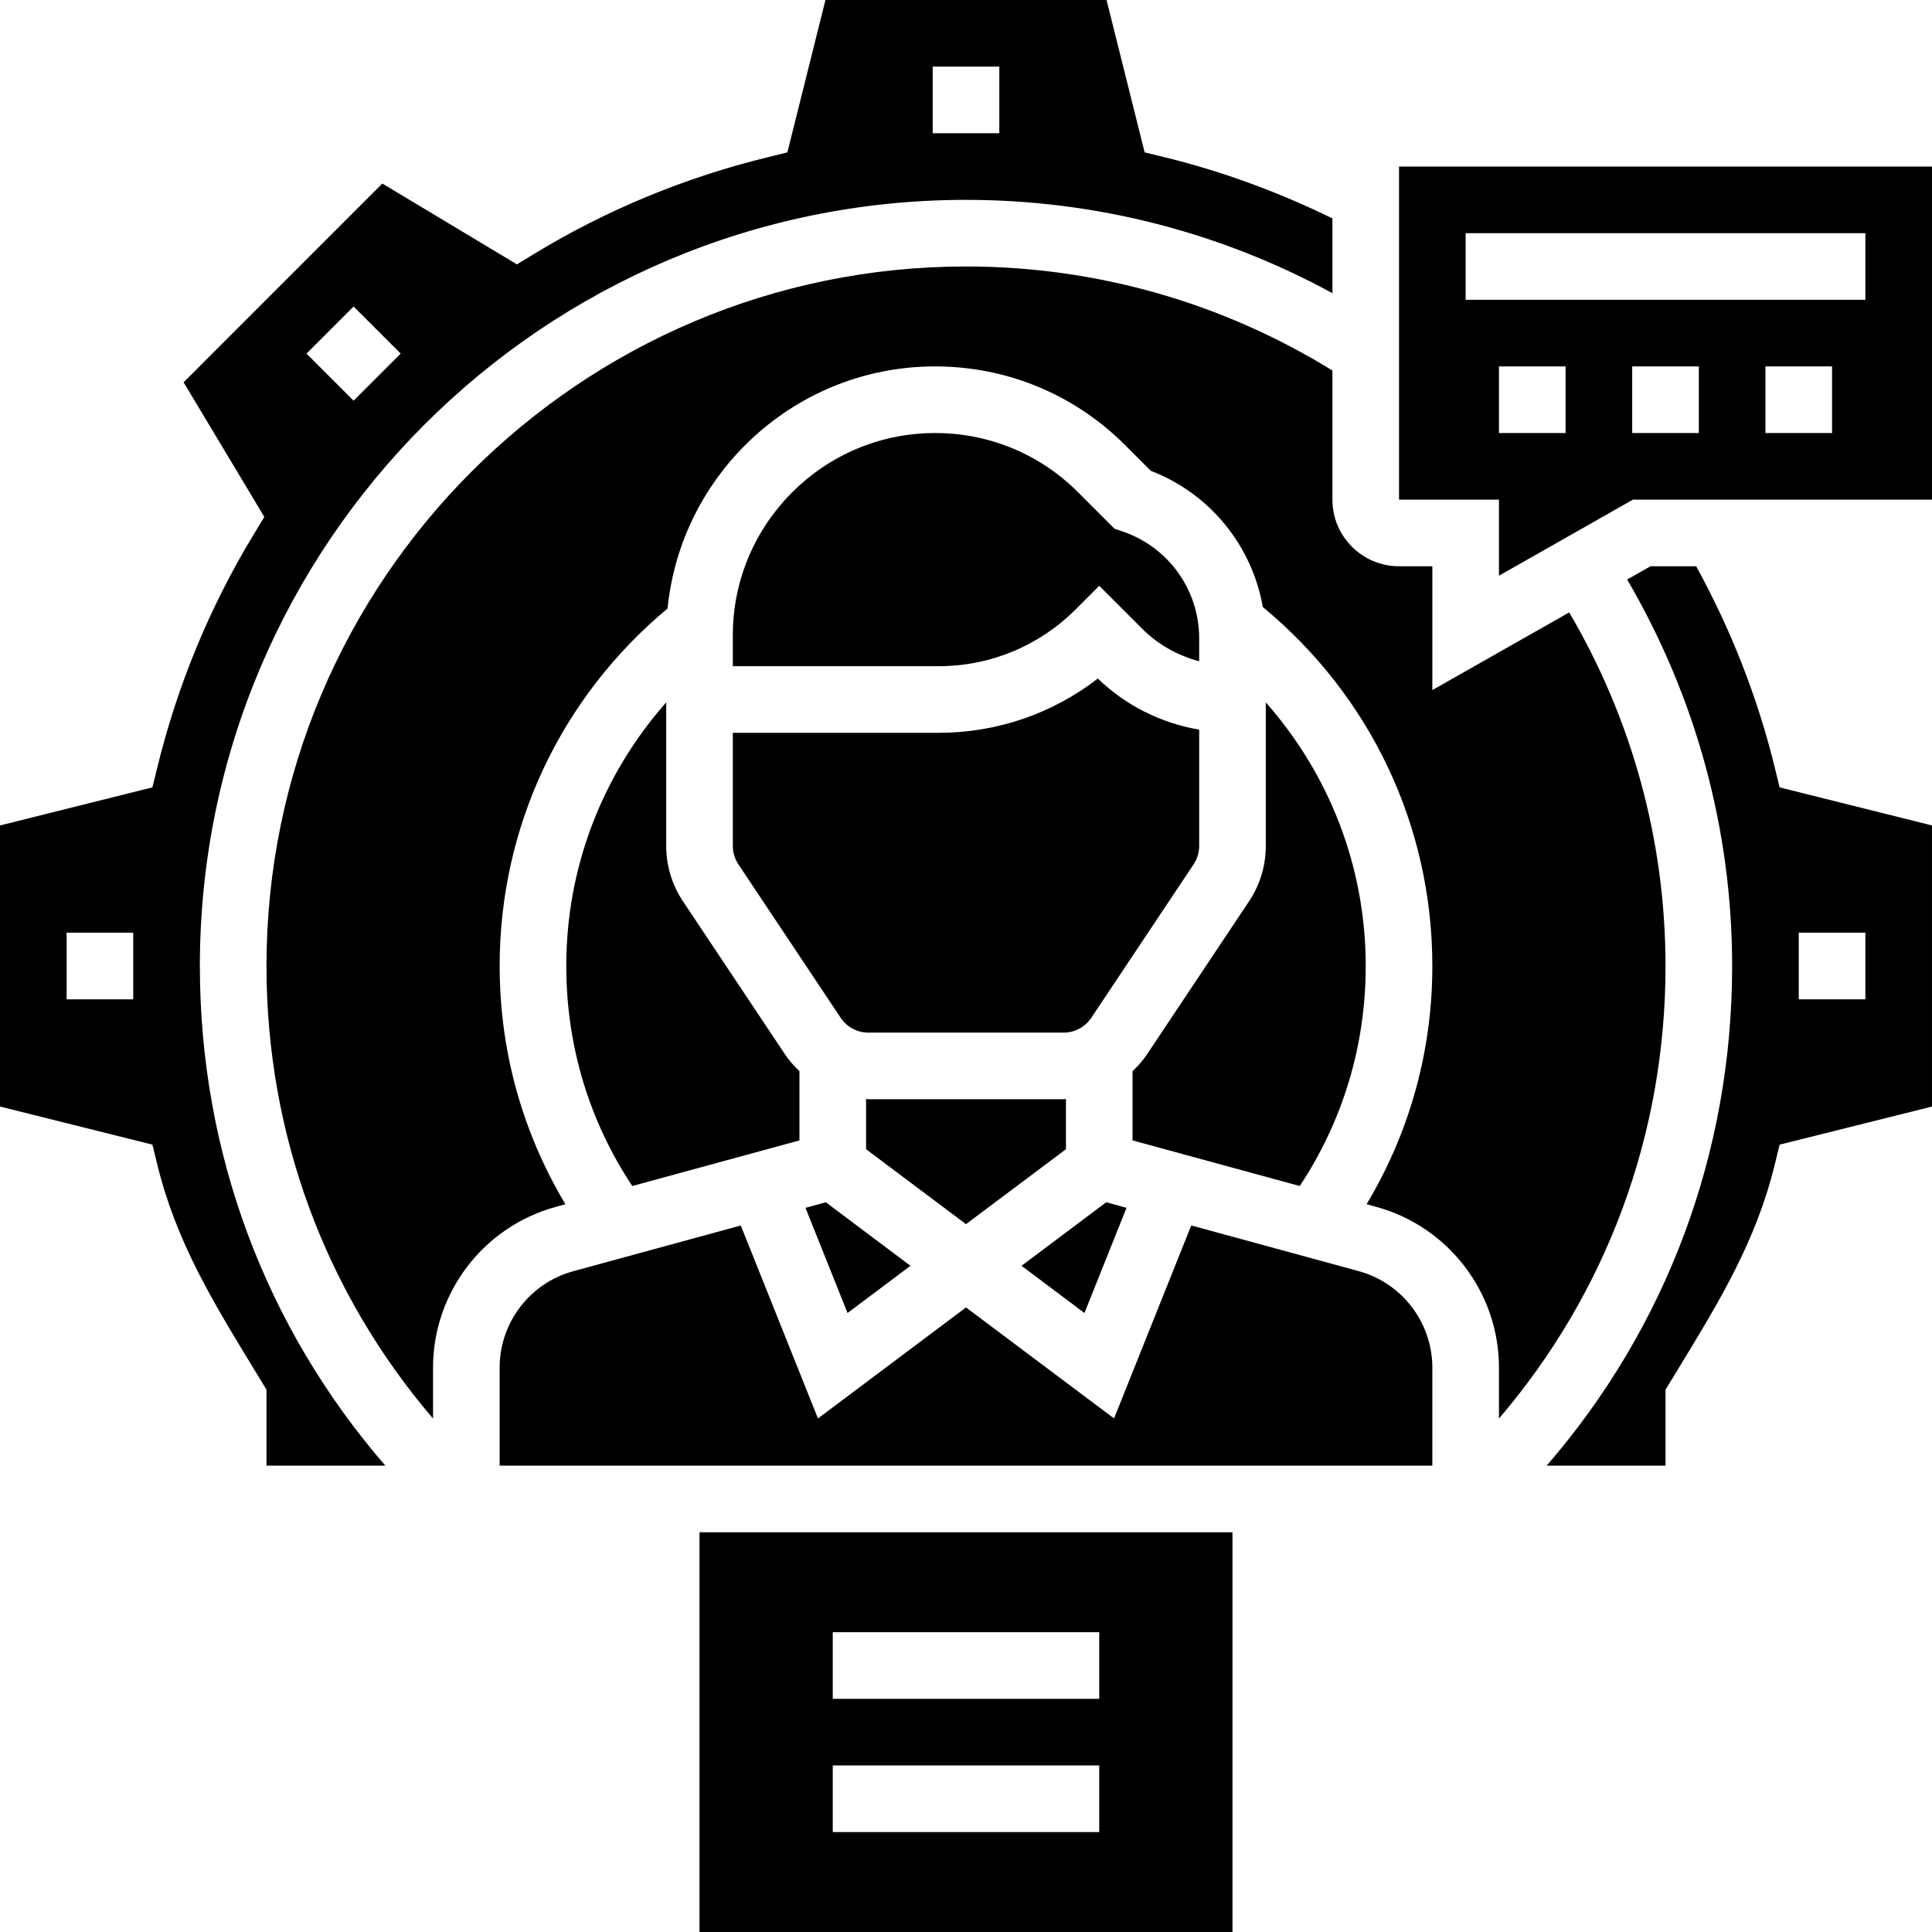 <svg height="464pt" viewBox="0 0 464 464" width="464pt" xmlns="http://www.w3.org/2000/svg"><path d="m270.551 290.078-4.879-1.336-20.336 15.258 15.113 11.336zm0 0"/><path d="m326.32 305.289-40.223-10.977-18.539 46.344-35.559-26.656-35.551 26.664-18.539-46.344-40.223 10.977c-10.414 2.832-17.688 12.352-17.688 23.152v23.551h224v-23.551c0-10.801-7.273-20.32-17.68-23.16zm0 0"/><path d="m193.449 290.078 10.102 25.258 15.113-11.336-20.336-15.258zm0 0"/><path d="m176 203.16c0 1.582.465 3.121 1.344 4.434l24.559 36.848c1.488 2.23 3.977 3.559 6.656 3.559h46.875c2.68 0 5.168-1.328 6.656-3.559l24.559-36.84c.887-1.328 1.352-2.859 1.352-4.441v-27.922c-9.129-1.574-17.566-5.742-24.344-12.277-10.922 8.453-24.25 13.039-38.289 13.039h-49.367zm0 0"/><path d="m256 276v-12.07c-.191.008-.367.07-.559.07h-46.883c-.191 0-.367-.062-.559-.07v12.07l24 18zm0 0"/><path d="m136 232c0 19.062 5.465 37.176 15.848 52.84l40.152-10.953v-16.621c-1.246-1.203-2.426-2.48-3.406-3.953l-24.562-36.84c-2.641-3.961-4.031-8.562-4.031-13.312v-34.473c-15.336 17.375-24 39.617-24 63.312zm0 0"/><path d="m272 257.266v16.621l40.152 10.953c10.383-15.664 15.848-33.777 15.848-52.84 0-23.695-8.664-45.938-24-63.312v34.473c0 4.762-1.391 9.359-4.031 13.32l-24.562 36.84c-.98 1.465-2.16 2.75-3.406 3.945zm0 0"/><path d="m269.473 127.594-1.793-.602-8.77-8.77c-9.176-9.176-21.367-14.223-34.344-14.223-26.773 0-48.566 21.793-48.566 48.566v7.434h49.367c12.457 0 24.168-4.848 32.977-13.656l5.656-5.656 10.344 10.344c3.84 3.84 8.551 6.402 13.656 7.785v-5.52c0-11.68-7.449-22.008-18.527-25.703zm0 0"/><path d="m336 40v80h24v18.266l32.168-18.266h71.832v-80zm40 64h-16v-16h16zm32 0h-16v-16h16zm32 0h-16v-16h16zm8-32h-96v-16h96zm0 0"/><path d="m400 232c0-30.055-8.031-59.215-23.129-84.922l-32.871 18.656v-29.734h-8c-8.824 0-16-7.176-16-16v-31.016c-26.434-16.305-56.727-24.984-88-24.984-92.641 0-168 75.359-168 168 0 40.441 14.113 78.391 40 108.695v-12.246c0-17.992 12.121-33.855 29.473-38.594l2.32-.633c-10.312-17.246-15.793-36.75-15.793-57.223 0-33.473 14.719-64.504 40.328-85.871 3.238-32.594 30.809-58.129 64.238-58.129 17.25 0 33.465 6.719 45.656 18.91l6.168 6.168c14.227 5.473 24.297 17.969 26.898 32.715 25.848 21.367 40.711 52.559 40.711 86.207 0 20.473-5.48 39.977-15.793 57.215l2.32.633c17.352 4.738 29.473 20.609 29.473 38.602v12.246c25.887-30.305 40-68.254 40-108.695zm0 0"/><path d="m232 48c30.969 0 61.098 7.734 88 22.414v-17.957c-12.855-6.297-26.398-11.297-40.406-14.723l-4.691-1.141-9.148-36.594h-67.508l-9.148 36.602-4.691 1.152c-19.887 4.855-38.773 12.66-56.133 23.223l-4.129 2.512-32.328-19.41-47.727 47.738 19.391 32.328-2.504 4.129c-10.551 17.359-18.367 36.246-23.223 56.133l-1.152 4.691-36.602 9.148v67.508l36.602 9.148 1.152 4.699c4.512 18.496 13.207 32.75 23.262 49.254l2.984 4.906v18.238h28.543c-28.855-33.344-44.543-75.289-44.543-120 0-101.457 82.543-184 184-184zm-8-32h16v16h-16zm-139.078 57.609 11.309 11.312-11.309 11.309-11.312-11.309zm-52.922 166.391h-16v-16h16zm0 0"/><path d="m168 464h128v-96h-128zm32-72h64v16h-64zm0 32h64v16h-64zm0 0"/><path d="m426.258 184.406c-4.145-16.973-10.555-33.199-18.891-48.406h-10.969l-5.613 3.184c16.453 28.113 25.215 59.977 25.215 92.816 0 44.711-15.688 86.656-44.543 120h28.543v-18.238l2.992-4.906c10.055-16.504 18.75-30.766 23.266-49.254l1.148-4.699 36.594-9.148v-67.508l-36.602-9.148zm5.742 39.594h16v16h-16zm0 0"/></svg>